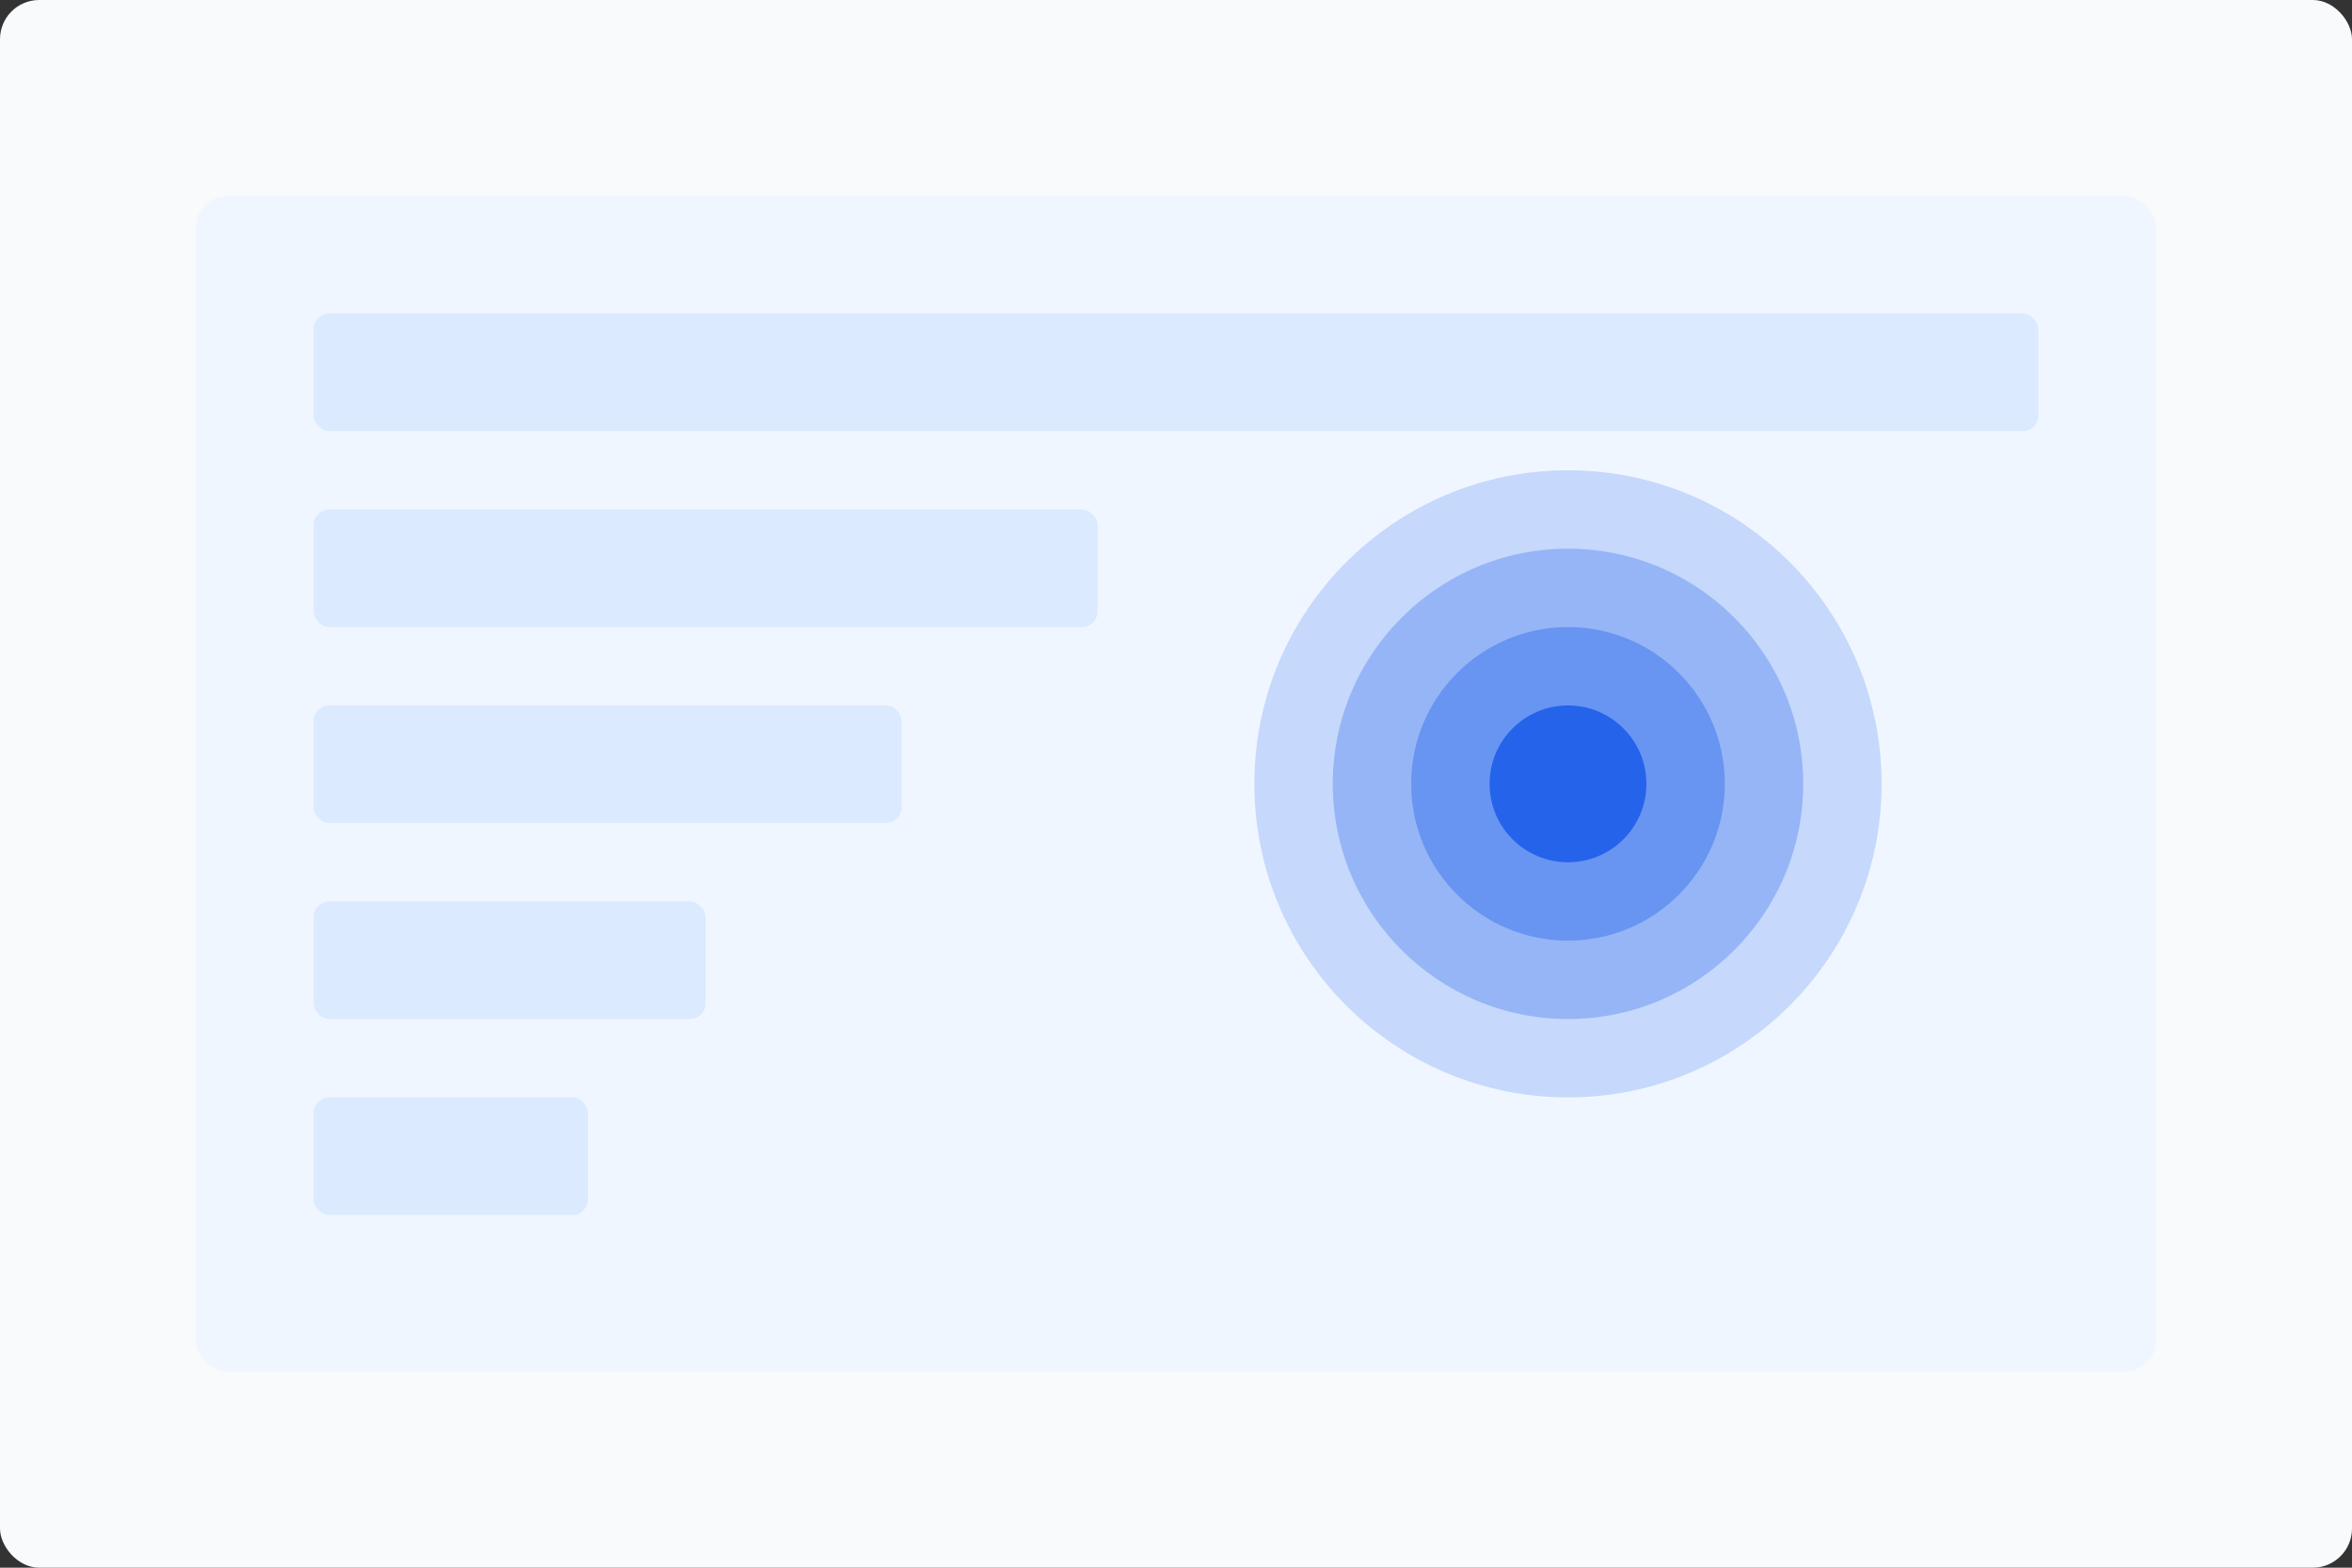 <svg width="600" height="400" viewBox="0 0 600 400" fill="none" xmlns="http://www.w3.org/2000/svg">
  <rect x="0" y="0" width="600" height="400" fill="#333333" stroke="none"/>
  <rect width="600" height="400" rx="10" fill="#F9FAFB"/>
  <rect x="50" y="50" width="500" height="300" rx="8" fill="#EFF6FF"/>
  <rect x="80" y="80" width="440" height="30" rx="4" fill="#DBEAFE"/>
  <rect x="80" y="130" width="200" height="30" rx="4" fill="#DBEAFE"/>
  <rect x="80" y="180" width="150" height="30" rx="4" fill="#DBEAFE"/>
  <rect x="80" y="230" width="100" height="30" rx="4" fill="#DBEAFE"/>
  <rect x="80" y="280" width="70" height="30" rx="4" fill="#DBEAFE"/>
  <circle cx="400" cy="200" r="80" fill="#2563EB" fill-opacity="0.2"/>
  <circle cx="400" cy="200" r="60" fill="#2563EB" fill-opacity="0.3"/>
  <circle cx="400" cy="200" r="40" fill="#2563EB" fill-opacity="0.4"/>
  <circle cx="400" cy="200" r="20" fill="#2563EB"/>
</svg>
